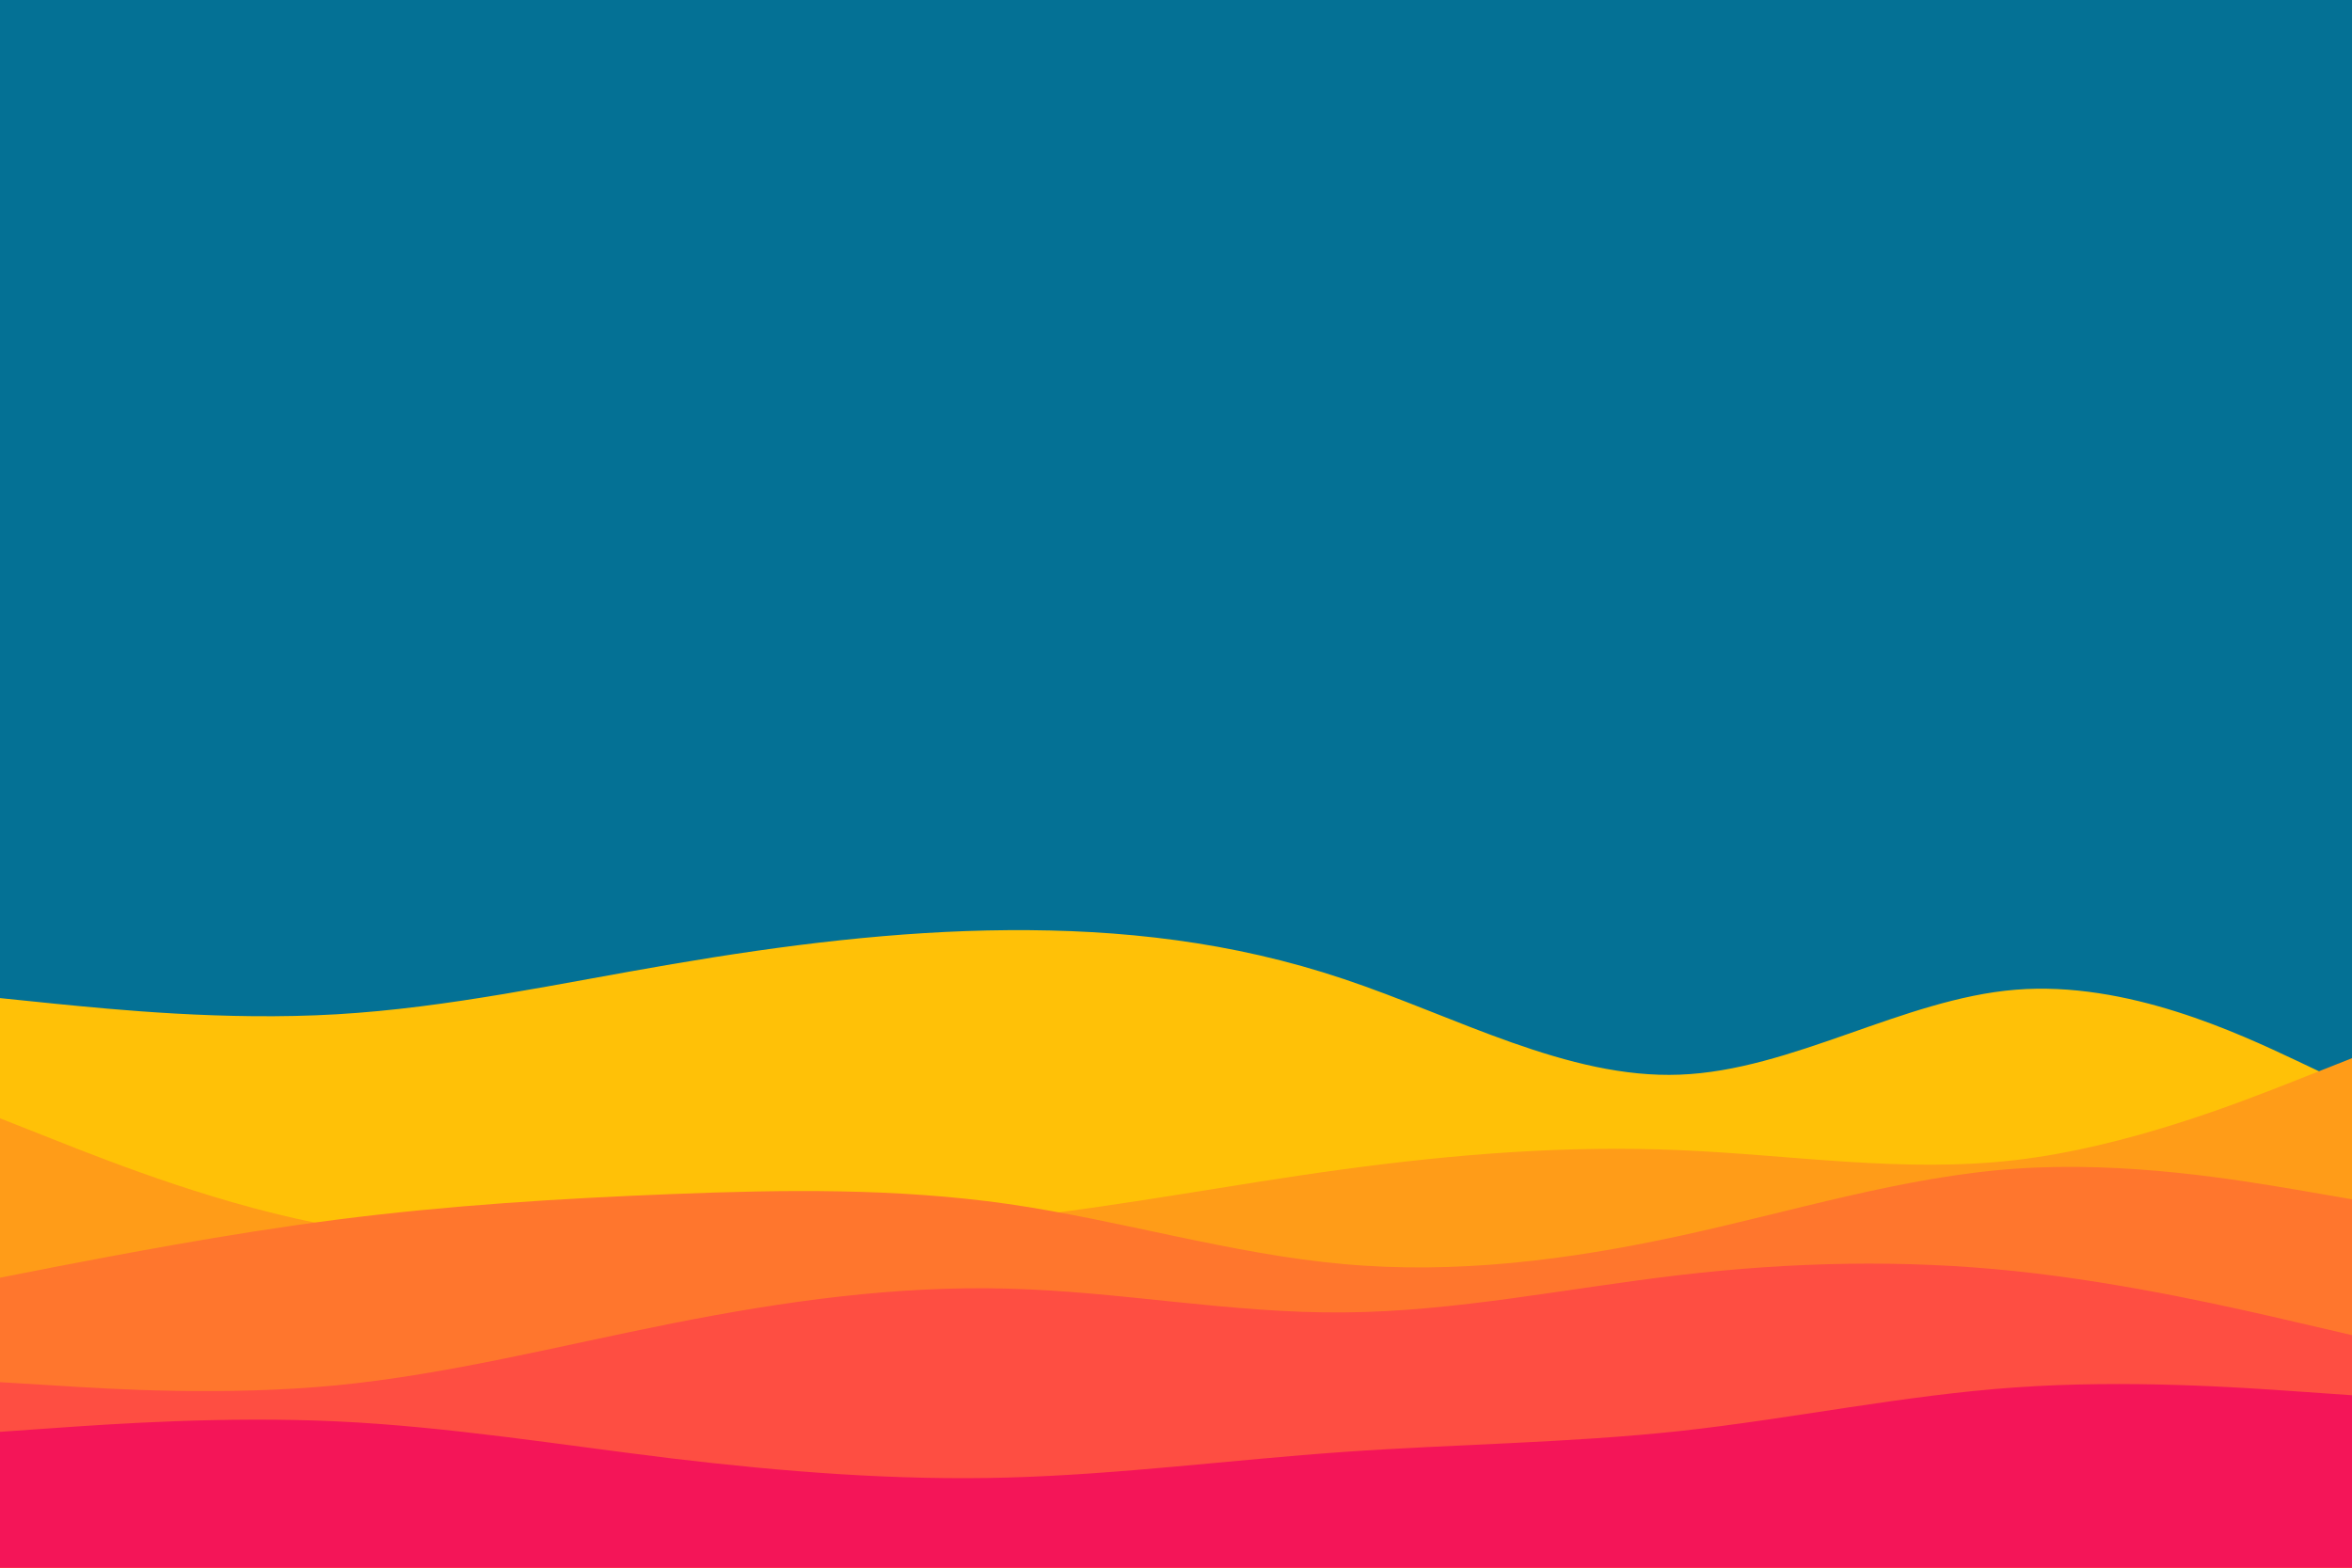 <svg id="visual" viewBox="0 0 900 600" width="900" height="600" xmlns="http://www.w3.org/2000/svg" xmlns:xlink="http://www.w3.org/1999/xlink" version="1.1"><rect x="0" y="0" width="900" height="600" fill="#047195"></rect><path d="M0 382L21.5 384.2C43 386.3 86 390.7 128.8 388.2C171.7 385.7 214.3 376.3 257.2 369C300 361.7 343 356.3 385.8 356C428.7 355.7 471.3 360.3 514.2 374.7C557 389 600 413 642.8 411.3C685.7 409.7 728.3 382.3 771.2 378.8C814 375.3 857 395.7 878.5 405.8L900 416L900 601L878.5 601C857 601 814 601 771.2 601C728.3 601 685.7 601 642.8 601C600 601 557 601 514.2 601C471.3 601 428.7 601 385.8 601C343 601 300 601 257.2 601C214.3 601 171.7 601 128.8 601C86 601 43 601 21.5 601L0 601Z" fill="#ffc107"></path><path d="M0 428L21.5 436.5C43 445 86 462 128.8 469.5C171.7 477 214.3 475 257.2 473.5C300 472 343 471 385.8 466.3C428.7 461.7 471.3 453.3 514.2 447.5C557 441.7 600 438.3 642.8 440.2C685.7 442 728.3 449 771.2 444C814 439 857 422 878.5 413.5L900 405L900 601L878.5 601C857 601 814 601 771.2 601C728.3 601 685.7 601 642.8 601C600 601 557 601 514.2 601C471.3 601 428.7 601 385.8 601C343 601 300 601 257.2 601C214.3 601 171.7 601 128.8 601C86 601 43 601 21.5 601L0 601Z" fill="#ff9c18"></path><path d="M0 489L21.5 484.8C43 480.7 86 472.3 128.8 466.8C171.7 461.3 214.3 458.7 257.2 457C300 455.3 343 454.7 385.8 460.8C428.7 467 471.3 480 514.2 483.8C557 487.7 600 482.3 642.8 473C685.7 463.7 728.3 450.3 771.2 447.3C814 444.3 857 451.7 878.5 455.3L900 459L900 601L878.5 601C857 601 814 601 771.2 601C728.3 601 685.7 601 642.8 601C600 601 557 601 514.2 601C471.3 601 428.7 601 385.8 601C343 601 300 601 257.2 601C214.3 601 171.7 601 128.8 601C86 601 43 601 21.5 601L0 601Z" fill="#ff762d"></path><path d="M0 529L21.5 530.3C43 531.7 86 534.3 128.8 530.2C171.7 526 214.3 515 257.2 506.5C300 498 343 492 385.8 493.2C428.7 494.3 471.3 502.7 514.2 502.3C557 502 600 493 642.8 488C685.7 483 728.3 482 771.2 486.5C814 491 857 501 878.5 506L900 511L900 601L878.5 601C857 601 814 601 771.2 601C728.3 601 685.7 601 642.8 601C600 601 557 601 514.2 601C471.3 601 428.7 601 385.8 601C343 601 300 601 257.2 601C214.3 601 171.7 601 128.8 601C86 601 43 601 21.5 601L0 601Z" fill="#fe4e42"></path><path d="M0 548L21.5 546.5C43 545 86 542 128.8 544C171.7 546 214.3 553 257.2 558.2C300 563.3 343 566.7 385.8 565.5C428.7 564.3 471.3 558.7 514.2 555.7C557 552.7 600 552.3 642.8 547.7C685.7 543 728.3 534 771.2 531C814 528 857 531 878.5 532.5L900 534L900 601L878.5 601C857 601 814 601 771.2 601C728.3 601 685.7 601 642.8 601C600 601 557 601 514.2 601C471.3 601 428.7 601 385.8 601C343 601 300 601 257.2 601C214.3 601 171.7 601 128.8 601C86 601 43 601 21.5 601L0 601Z" fill="#f41558"></path></svg>